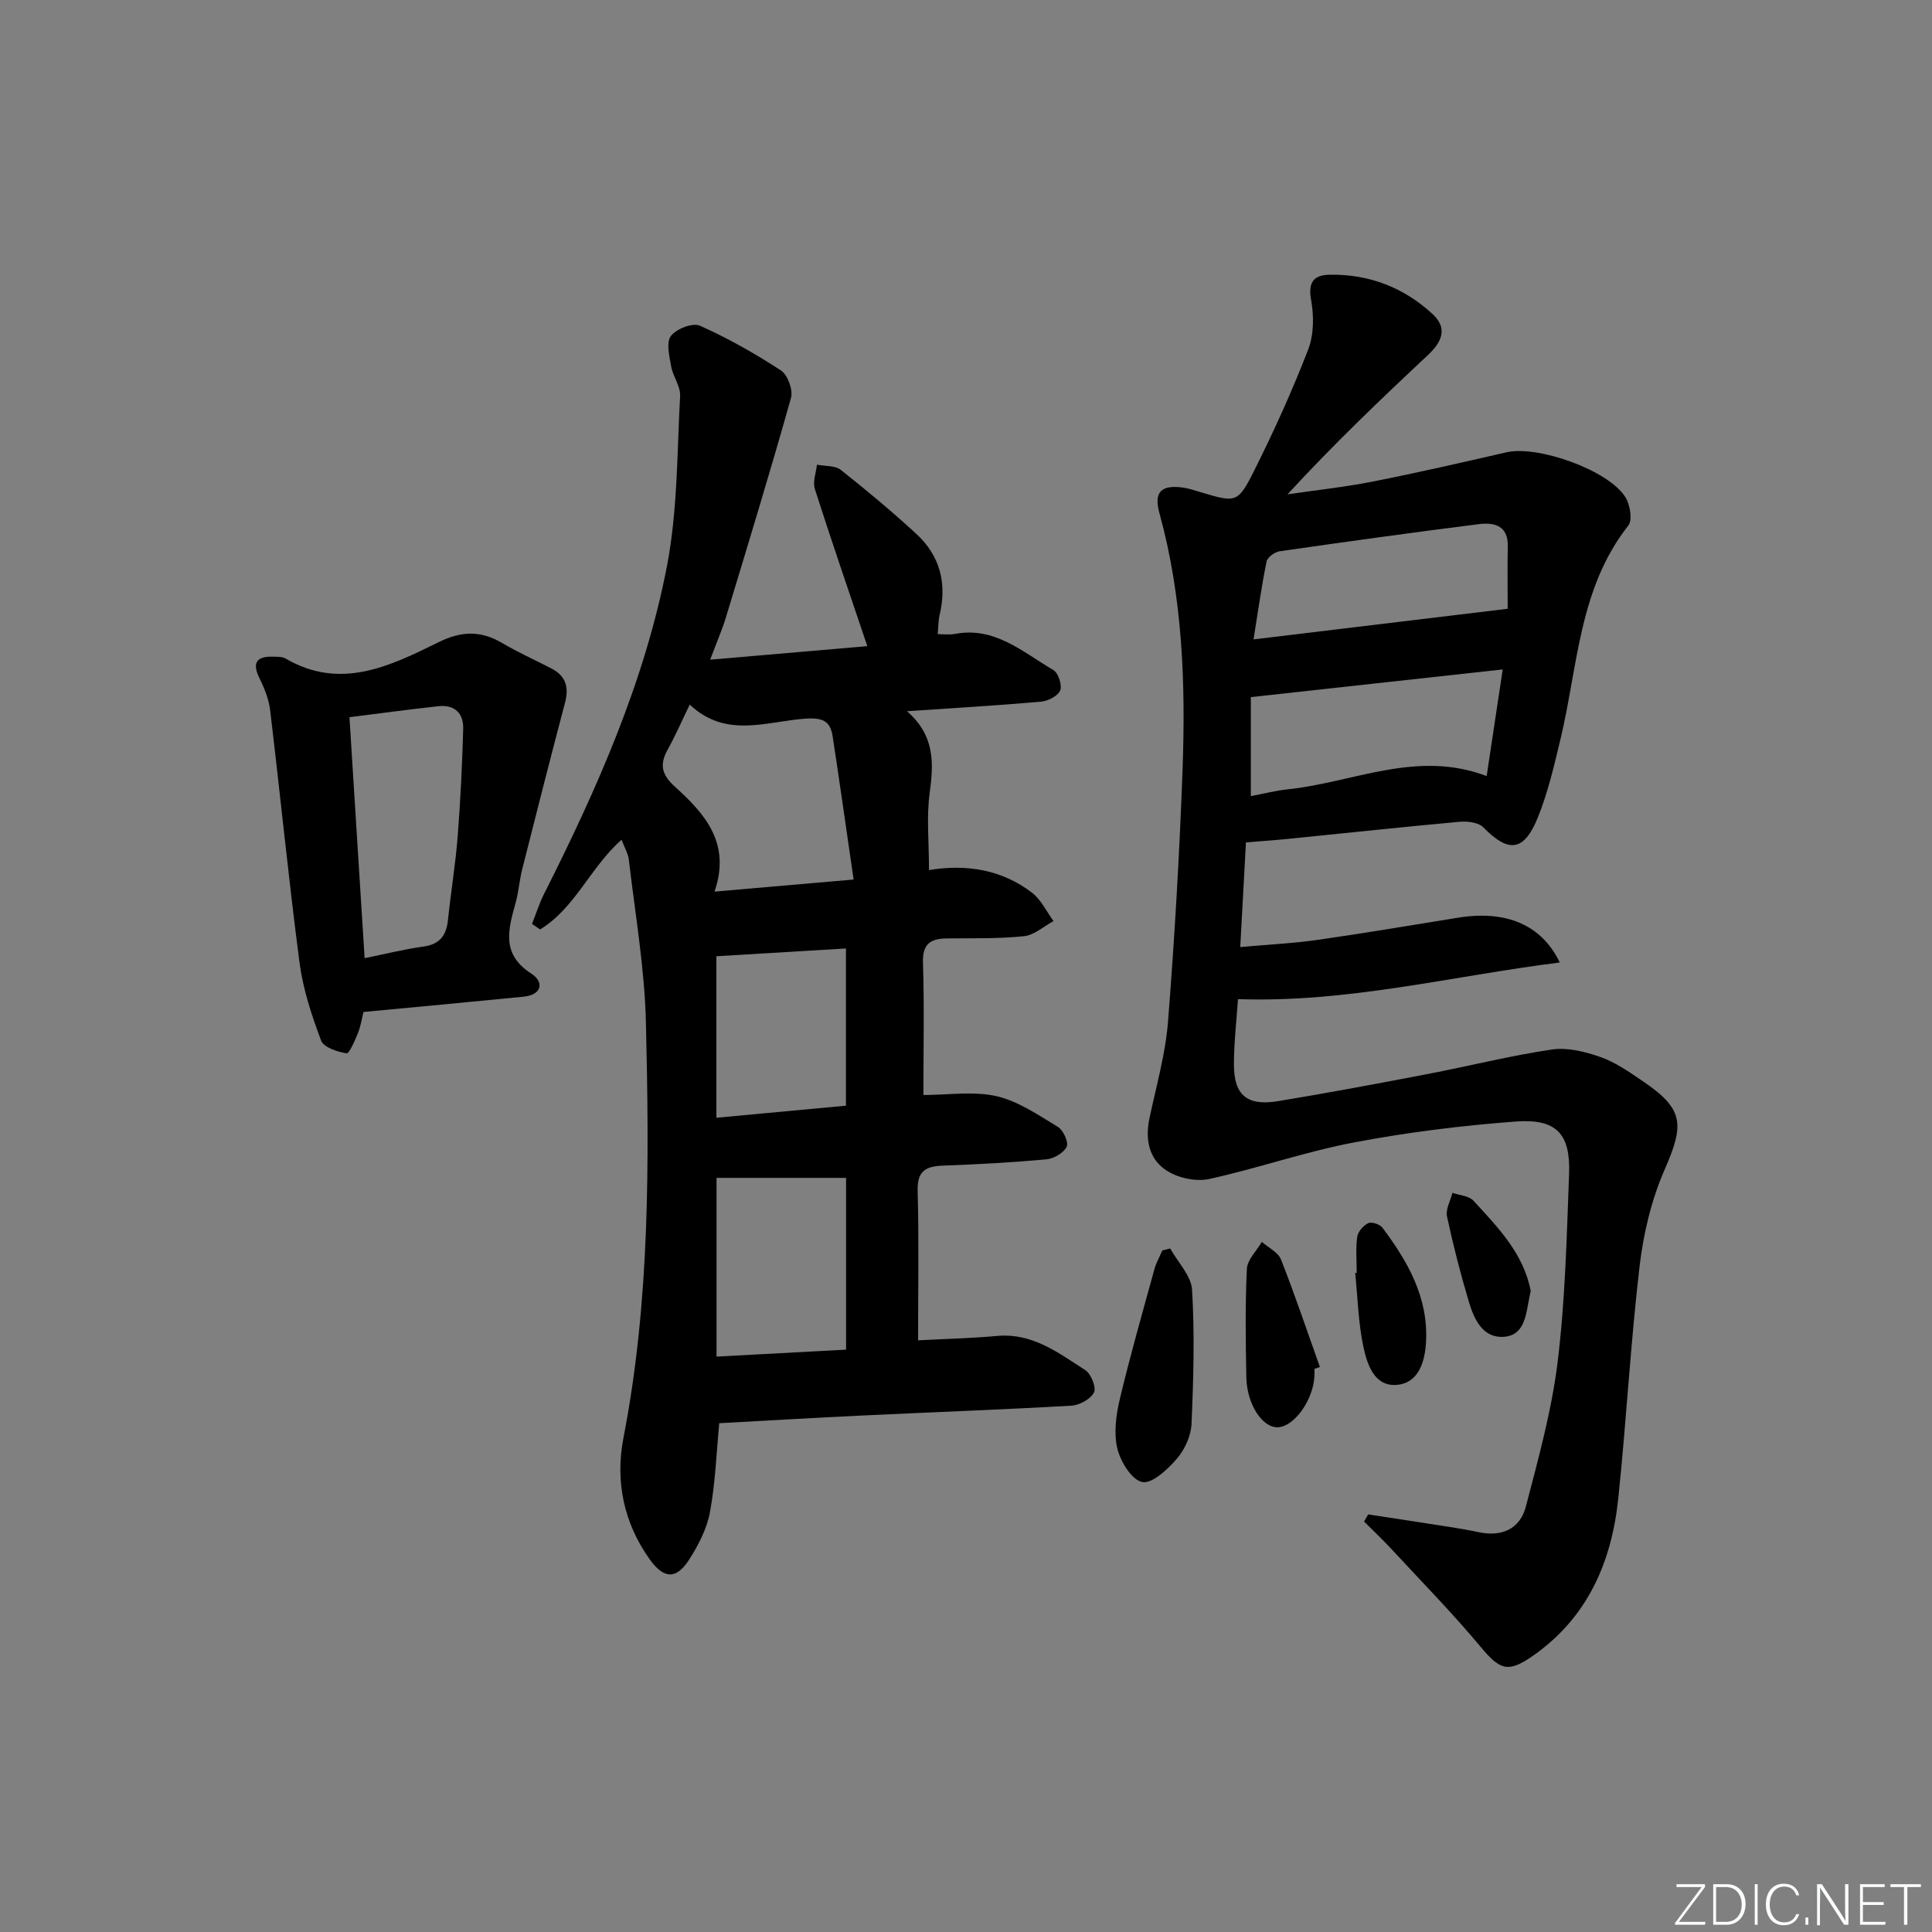 <svg enable-background="new 0 0 400 400" viewBox="0 0 400 400" xmlns="http://www.w3.org/2000/svg"><rect x="0" y="0" width="400" height="400" fill="#808080" stroke="none"/><g fill="#fafbfc"><path d="m346.9 398 5.4-7.3h-5.2v-.6h5.9v.6l-5.4 7.2h5.5l-.1.6h-6.2v-.5z"/><path d="m354.7 390.1h2.8c2.3 0 3.9 1.6 3.9 4.1s-1.6 4.3-3.9 4.3h-2.8zm.6 7.8h2c2.2 0 3.3-1.6 3.3-3.6 0-1.8-1-3.6-3.3-3.6h-2z"/><path d="m363.9 390.1v8.4h-.6v-8.4z"/><path d="m372.5 396.3c-.4 1.3-1.4 2.3-3.2 2.3-2.4 0-3.7-1.9-3.7-4.3 0-2.3 1.2-4.3 3.7-4.3 1.8 0 2.9 1 3.2 2.4h-.6c-.4-1.1-1.1-1.8-2.5-1.8-2.1 0-3 1.9-3 3.7s.9 3.7 3 3.7c1.4 0 2.1-.7 2.5-1.7z"/><path d="m373.8 398.5v-1.5h.6v1.5z"/><path d="m376.2 398.5v-8.4h1c1.3 2 4.4 6.7 4.9 7.6-.1-1.2-.1-2.4-.1-3.8v-3.8h.7v8.4h-.9c-1.2-1.9-4.4-6.8-5-7.7.1 1.1 0 2.3 0 3.9v3.9h-.6z"/><path d="m390 394.4h-4.3v3.5h4.7l-.1.6h-5.2v-8.4h5.1v.6h-4.5v3.1h4.3z"/><path d="m394.2 390.7h-2.8v-.6h6.3v.6h-2.8v7.8h-.7z"/></g><path d="m110.15 191.29c.82-2.07 1.48-4.21 2.48-6.19 10.95-21.73 20.84-43.94 25.46-67.92 2.21-11.49 2.08-23.44 2.72-35.2.11-1.98-1.47-4-1.84-6.08-.38-2.11-1.08-4.95-.08-6.32 1.09-1.48 4.52-2.82 6.01-2.15 5.83 2.6 11.45 5.78 16.8 9.28 1.39.91 2.52 4.04 2.07 5.66-4.26 15.17-8.87 30.25-13.44 45.33-.81 2.68-1.94 5.26-3.3 8.88 11.34-.97 22.04-1.89 32.54-2.8-3.88-11.51-7.5-22-10.87-32.56-.47-1.47.26-3.33.44-5.01 1.67.33 3.75.14 4.94 1.08 5.35 4.22 10.59 8.61 15.61 13.22 4.95 4.54 6.41 10.3 4.84 16.85-.27 1.11-.23 2.29-.38 3.93 1.29 0 2.41.18 3.46-.03 8.32-1.62 14.13 3.75 20.47 7.46 1.03.6 1.86 3.14 1.42 4.23-.47 1.15-2.52 2.19-3.97 2.32-8.88.79-17.79 1.3-27.75 1.98 5.82 5.07 5.53 10.77 4.7 16.93-.68 5.02-.14 10.21-.14 15.96 7.84-1.29 15.11-.07 21.32 4.68 1.88 1.44 3 3.89 4.46 5.88-2.03 1.09-3.99 2.91-6.11 3.13-5.29.55-10.65.4-15.98.46-3.35.04-5.07 1.1-4.94 5 .29 8.97.09 17.96.09 27.42 5.11 0 10.34-.84 15.12.24 4.51 1.03 8.67 3.91 12.74 6.37 1.11.67 2.25 3.21 1.8 4.11-.63 1.28-2.67 2.46-4.2 2.6-7.12.65-14.27 1.04-21.41 1.3-3.57.13-5.35 1.1-5.24 5.21.28 10.26.09 20.52.09 30.96 5.27-.28 10.87-.42 16.45-.91 7.28-.64 12.64 3.54 18.18 7.09 1.19.77 2.31 3.62 1.78 4.63-.72 1.38-3.01 2.63-4.7 2.72-14.45.83-28.91 1.35-43.36 2.04-9.79.46-19.57 1.05-29.52 1.59-.57 5.97-.79 12.25-1.91 18.36-.64 3.47-2.4 6.9-4.34 9.91-2.66 4.14-5.23 3.97-8.12-.05-5.44-7.59-7.19-16.27-5.46-25.19 5.53-28.49 5.33-57.27 4.65-86.04-.27-11.22-2.23-22.41-3.53-33.61-.16-1.36-.94-2.65-1.52-4.19-6.48 5.76-9.62 14.18-16.86 18.58-.58-.38-1.13-.76-1.67-1.14zm66.58-9.19c-1.51-10.4-2.87-20.01-4.33-29.6-.47-3.1-1.93-3.94-5.48-3.72-8.03.5-16.55 4.25-24.12-2.9-1.68 3.46-2.98 6.48-4.57 9.33-1.74 3.1-1.22 5.21 1.51 7.67 6.16 5.57 11.66 11.68 8.19 21.72 9.65-.85 18.49-1.61 28.8-2.5zm-28.38 61.77v37c9.14-.49 17.96-.97 26.82-1.44 0-12.45 0-24.28 0-35.56-9.11 0-17.81 0-26.82 0zm26.79-14.95c0-11.09 0-21.76 0-32.55-9.22.55-17.99 1.08-26.82 1.61v33.44c9.13-.85 17.97-1.67 26.82-2.5z" fill="#010000"/><path d="m257.96 174.41c-.39 7.21-.76 13.99-1.18 21.67 5.78-.52 11-.77 16.15-1.51 9.69-1.38 19.35-3.03 29.01-4.58 9.78-1.57 17.2 1.39 20.99 9.28-22.31 2.81-43.89 8.37-66.62 7.59-.28 4.21-.82 8.82-.84 13.44-.03 6.42 2.7 8.75 9.15 7.68 10.32-1.7 20.61-3.63 30.88-5.6 8.61-1.65 17.14-3.81 25.8-5.09 3.24-.48 6.92.45 10.1 1.57 3.08 1.08 5.89 3.07 8.64 4.93 8.54 5.77 8.76 8.88 4.63 18.3-2.74 6.26-4.41 13.24-5.21 20.06-1.88 16-2.74 32.11-4.42 48.14-1.39 13.23-6.41 24.73-17.8 32.62-5.08 3.52-6.72 2.8-10.71-1.97-5.84-7-12.25-13.53-18.45-20.23-1.82-1.96-3.77-3.8-5.66-5.69.28-.49.57-.99.85-1.48 5.65.87 11.29 1.72 16.94 2.61 1.97.31 3.94.64 5.88 1.06 4.82 1.04 8.61-.63 9.83-5.31 2.58-9.91 5.35-19.87 6.58-29.99 1.57-12.85 1.87-25.86 2.36-38.82.32-8.33-2.6-11.52-11.04-10.89-11.24.84-22.51 2.24-33.58 4.35-10.06 1.91-19.83 5.34-29.85 7.54-2.66.59-6.22-.14-8.59-1.57-3.91-2.36-4.76-6.51-3.81-11.02 1.41-6.66 3.31-13.29 3.84-20.03 1.37-17.39 2.38-34.82 3.01-52.25.64-17.82 0-35.58-4.79-52.97-1.22-4.42.38-5.92 4.89-5.3 1.14.16 2.26.54 3.37.87 7.64 2.29 7.94 2.45 11.43-4.53 4.07-8.14 7.83-16.45 11.11-24.93 1.18-3.07 1.2-6.94.6-10.25-.67-3.7.56-5.17 3.83-5.23 8.16-.15 15.35 2.63 21.32 8.14 3.23 2.98 1.88 5.82-.96 8.49-9.81 9.18-19.53 18.46-29.08 28.84 5.89-.87 11.83-1.5 17.67-2.65 9.27-1.83 18.48-3.95 27.69-6.06 6.5-1.49 21.17 3.73 24.61 9.31.96 1.55 1.5 4.71.6 5.85-10.26 13.02-10.43 29.13-14.04 44.19-1.31 5.47-2.59 11.03-4.68 16.22-2.88 7.14-6.07 7.42-11.31 2.08-1-1.02-3.27-1.3-4.88-1.15-11.42 1.03-22.83 2.27-34.24 3.41-3.11.34-6.23.55-10.02.86zm1.01-30.08v20.5c2.81-.53 5.21-1.16 7.65-1.41 13.57-1.41 26.73-8.25 41.18-2.74 1.13-7.54 2.23-14.83 3.32-22.08-17.56 1.93-34.33 3.77-52.15 5.73zm.56-11.95c18.15-2.19 35.16-4.23 52.62-6.34 0-4.03-.08-8.47.02-12.9.11-4.31-2.79-5.02-5.92-4.63-13.8 1.73-27.57 3.65-41.34 5.63-1.01.15-2.49 1.24-2.68 2.12-1.02 4.98-1.72 10.03-2.7 16.12z" fill="#010000"/><path d="m75.25 209.52c-.32 1.28-.55 2.9-1.15 4.38-.62 1.54-1.8 4.27-2.35 4.18-1.91-.31-4.74-1.23-5.27-2.64-1.95-5.2-3.74-10.62-4.46-16.1-2.28-17.4-4-34.88-6.09-52.31-.27-2.24-1.16-4.49-2.17-6.53-1.69-3.39-.58-4.67 2.91-4.54.82.03 1.77-.01 2.43.37 11.44 6.69 21.73 1.53 31.79-3.41 4.72-2.32 8.71-2.37 13.11.23 3.28 1.93 6.78 3.5 10.17 5.25 2.99 1.55 3.66 3.9 2.81 7.1-3.04 11.48-5.96 22.99-8.87 34.5-.57 2.24-.72 4.59-1.33 6.81-1.5 5.49-3.14 10.67 3.2 14.75 2.71 1.74 2.3 4.41-1.64 4.8-10.89 1.08-21.78 2.09-33.09 3.16zm.24-11.14c4.41-.89 8.26-1.87 12.17-2.4 3.41-.47 4.76-2.32 5.09-5.53.6-5.78 1.56-11.53 2.01-17.31.58-7.41.93-14.85 1.14-22.28.09-3.18-1.8-5.01-5.11-4.65-6.06.66-12.1 1.48-18.44 2.28 1.05 16.73 2.07 32.92 3.14 49.89z" fill="#010000"/><path d="m242.27 258.48c1.59 2.86 4.37 5.65 4.54 8.6.54 9.22.29 18.5-.12 27.73-.11 2.48-1.4 5.32-3.05 7.22-1.9 2.2-5.11 5.21-7.15 4.81-2.17-.43-4.51-4.23-5.16-6.95-.76-3.2-.27-6.93.52-10.24 2.14-9.01 4.7-17.92 7.15-26.85.37-1.35 1.09-2.61 1.65-3.91.54-.13 1.08-.27 1.62-.41z" fill="#010000"/><path d="m272.14 283.41c0 .5.02 1 0 1.49-.24 4.93-4.12 10.4-7.51 10.6-3.22.18-6.48-4.7-6.59-10.37-.14-7.47-.25-14.96.11-22.41.09-1.91 2.02-3.74 3.1-5.6 1.36 1.2 3.37 2.15 3.97 3.65 2.89 7.34 5.4 14.82 8.05 22.25-.38.13-.76.26-1.13.39z" fill="#010000"/><path d="m280.89 263.51c0-2.49-.23-5 .11-7.44.15-1.07 1.27-2.35 2.29-2.83.7-.33 2.39.23 2.92.93 5.25 6.98 9.51 14.47 9.04 23.56-.21 4.02-1.43 8.65-6.14 9-4.61.33-6.08-4.32-6.84-7.92-1.06-4.98-1.17-10.16-1.69-15.25.11-.03.21-.04.31-.05z" fill="#010000"/><path d="m316.92 267.28c-.1.48-.2.96-.3 1.44-.7 3.4-.9 7.71-5.23 8.05-4.32.34-6.16-3.53-7.23-7.1-1.76-5.87-3.29-11.82-4.57-17.81-.32-1.49.71-3.26 1.12-4.9 1.48.52 3.42.62 4.36 1.64 5.04 5.5 10.36 10.89 11.85 18.68z" fill="#010000"/></svg>